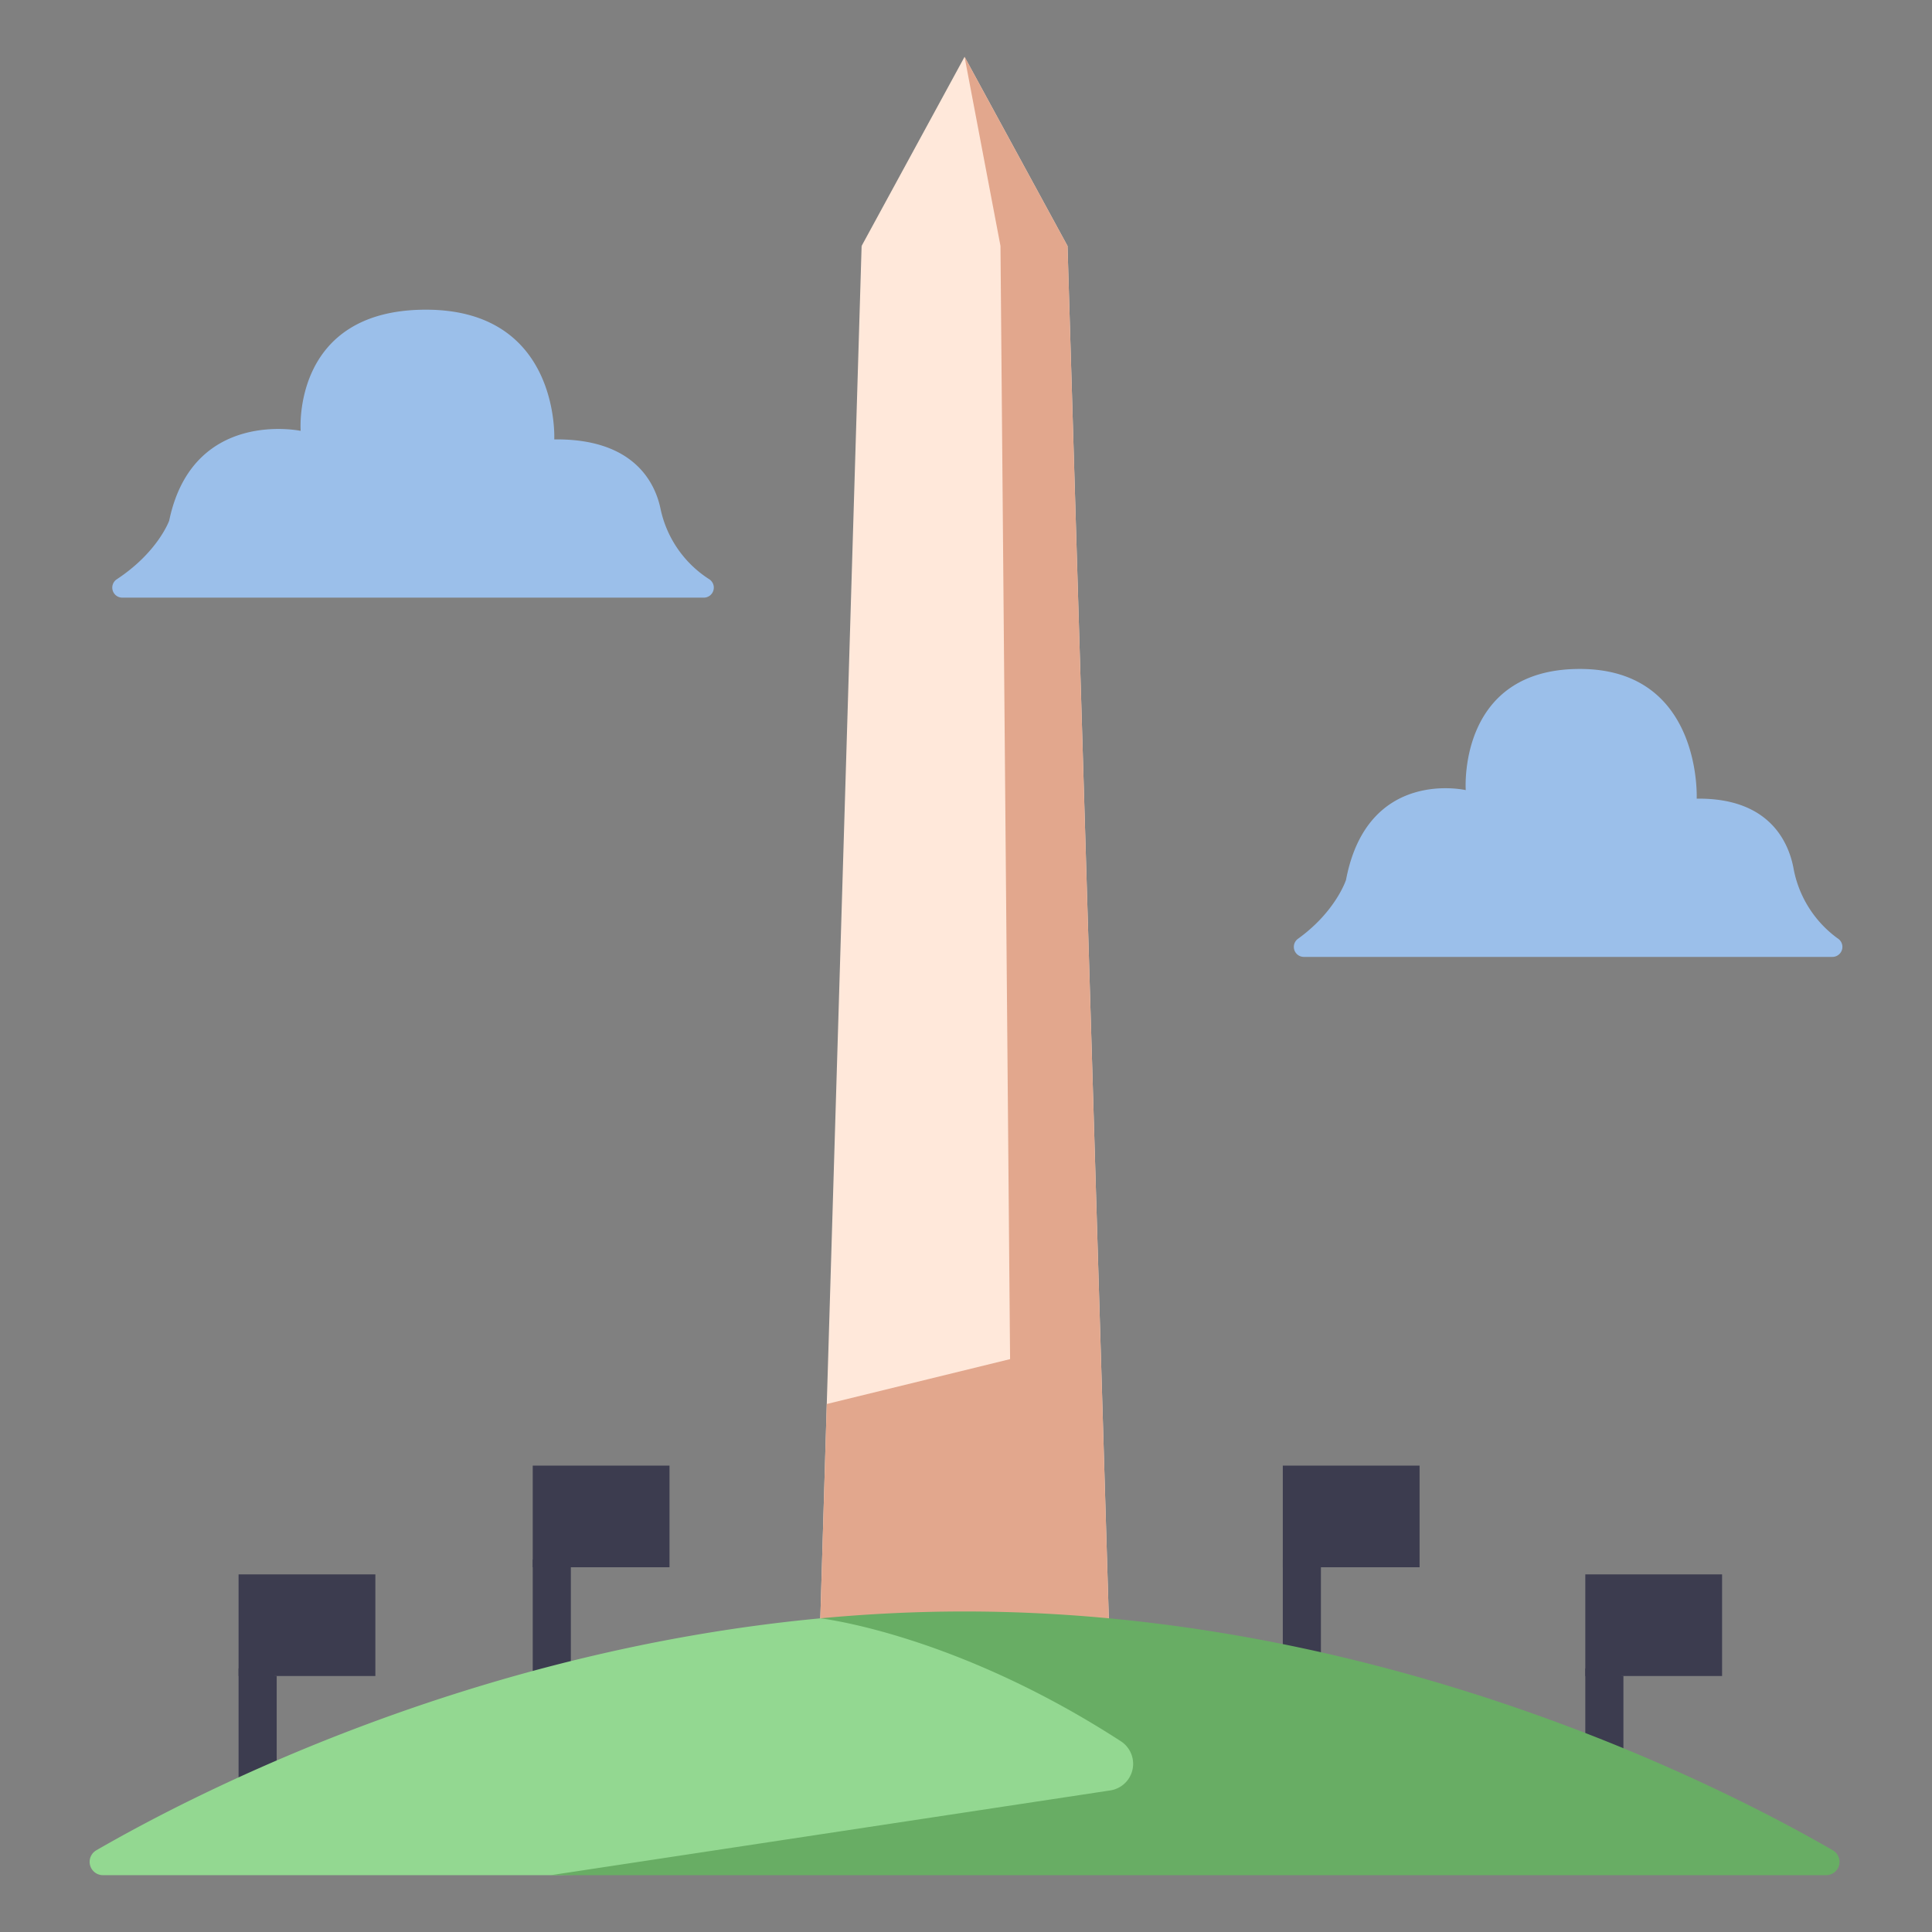 <svg id="flat" height="512" viewBox="0 0 340 340" width="512" xmlns="http://www.w3.org/2000/svg"><rect x="0" y="0" width="340" height="340" fill="#808080" stroke="none"/><g fill="#3c3c4f"><path d="m41.987 293.605v21.743h6.708v-20.397z"/><path d="m41.987 277.066h24.071v17.885h-24.071z"/><path d="m93.752 274.463v21.744h6.708v-20.398z"/><path d="m93.752 257.924h24.071v17.885h-24.071z"/><path d="m225.752 274.463v21.744h6.708v-20.398z"/><path d="m225.752 257.924h24.071v17.885h-24.071z"/><path d="m278.987 293.605v21.743h6.708v-20.397z"/><path d="m278.987 277.066h24.071v17.885h-24.071z"/></g><path d="m151.63 43.282 18.118-33.282 18.118 33.282a48.04 48.04 0 0 1 -36.236 0z" fill="#ffe8da"/><path d="m187.866 43.282h-36.236l-7.45 247.643h51.137z" fill="#ffe8da"/><path d="m187.866 43.282-18.118-33.282 6.319 33.282 1.69 195.902-32.258 7.897-1.319 43.844h51.137z" fill="#e2a78d"/><path d="m18.122 330h78.821s114.994-1.039 116.326-17.6c2.121-26.388-68.9-27.6-68.9-27.6-61.31 5.75-109.776 30.631-127.421 40.822a2.346 2.346 0 0 0 1.174 4.378z" fill="#93d891"/><path d="m229.454 168.4h93.01a1.763 1.763 0 0 0 1-3.218l-.187-.131a19.623 19.623 0 0 1 -7.673-12.376c-.863-4.43-4.2-12.3-17.014-12.122 0 0 1-22.829-20.572-22.829s-20.07 21.324-20.07 21.324-17.31-4.014-21.073 15.805c0 0-1.8 5.57-8.45 10.355a1.763 1.763 0 0 0 1.029 3.192z" fill="#9bbfea"/><path d="m21.529 105.177h102.324a1.764 1.764 0 0 0 .935-3.26l-.139-.089a19.475 19.475 0 0 1 -8.426-12.377c-.947-4.43-4.609-12.3-18.682-12.121 0 0 1.1-22.83-22.589-22.83s-22.038 21.325-22.038 21.325-19.008-4.014-23.14 15.8c0 0-1.967 5.535-9.212 10.311a1.763 1.763 0 0 0 .967 3.241z" fill="#9bbfea"/><path d="m195.389 315.085-98.446 14.915h224.431a2.346 2.346 0 0 0 1.175-4.378c-20.018-11.561-79.7-42.029-152.8-42.029-8.665 0-17.139.433-25.384 1.207.01 0 23.627 2.666 52.9 21.64a4.734 4.734 0 0 1 -1.876 8.645z" fill="#68ad64"/></svg>